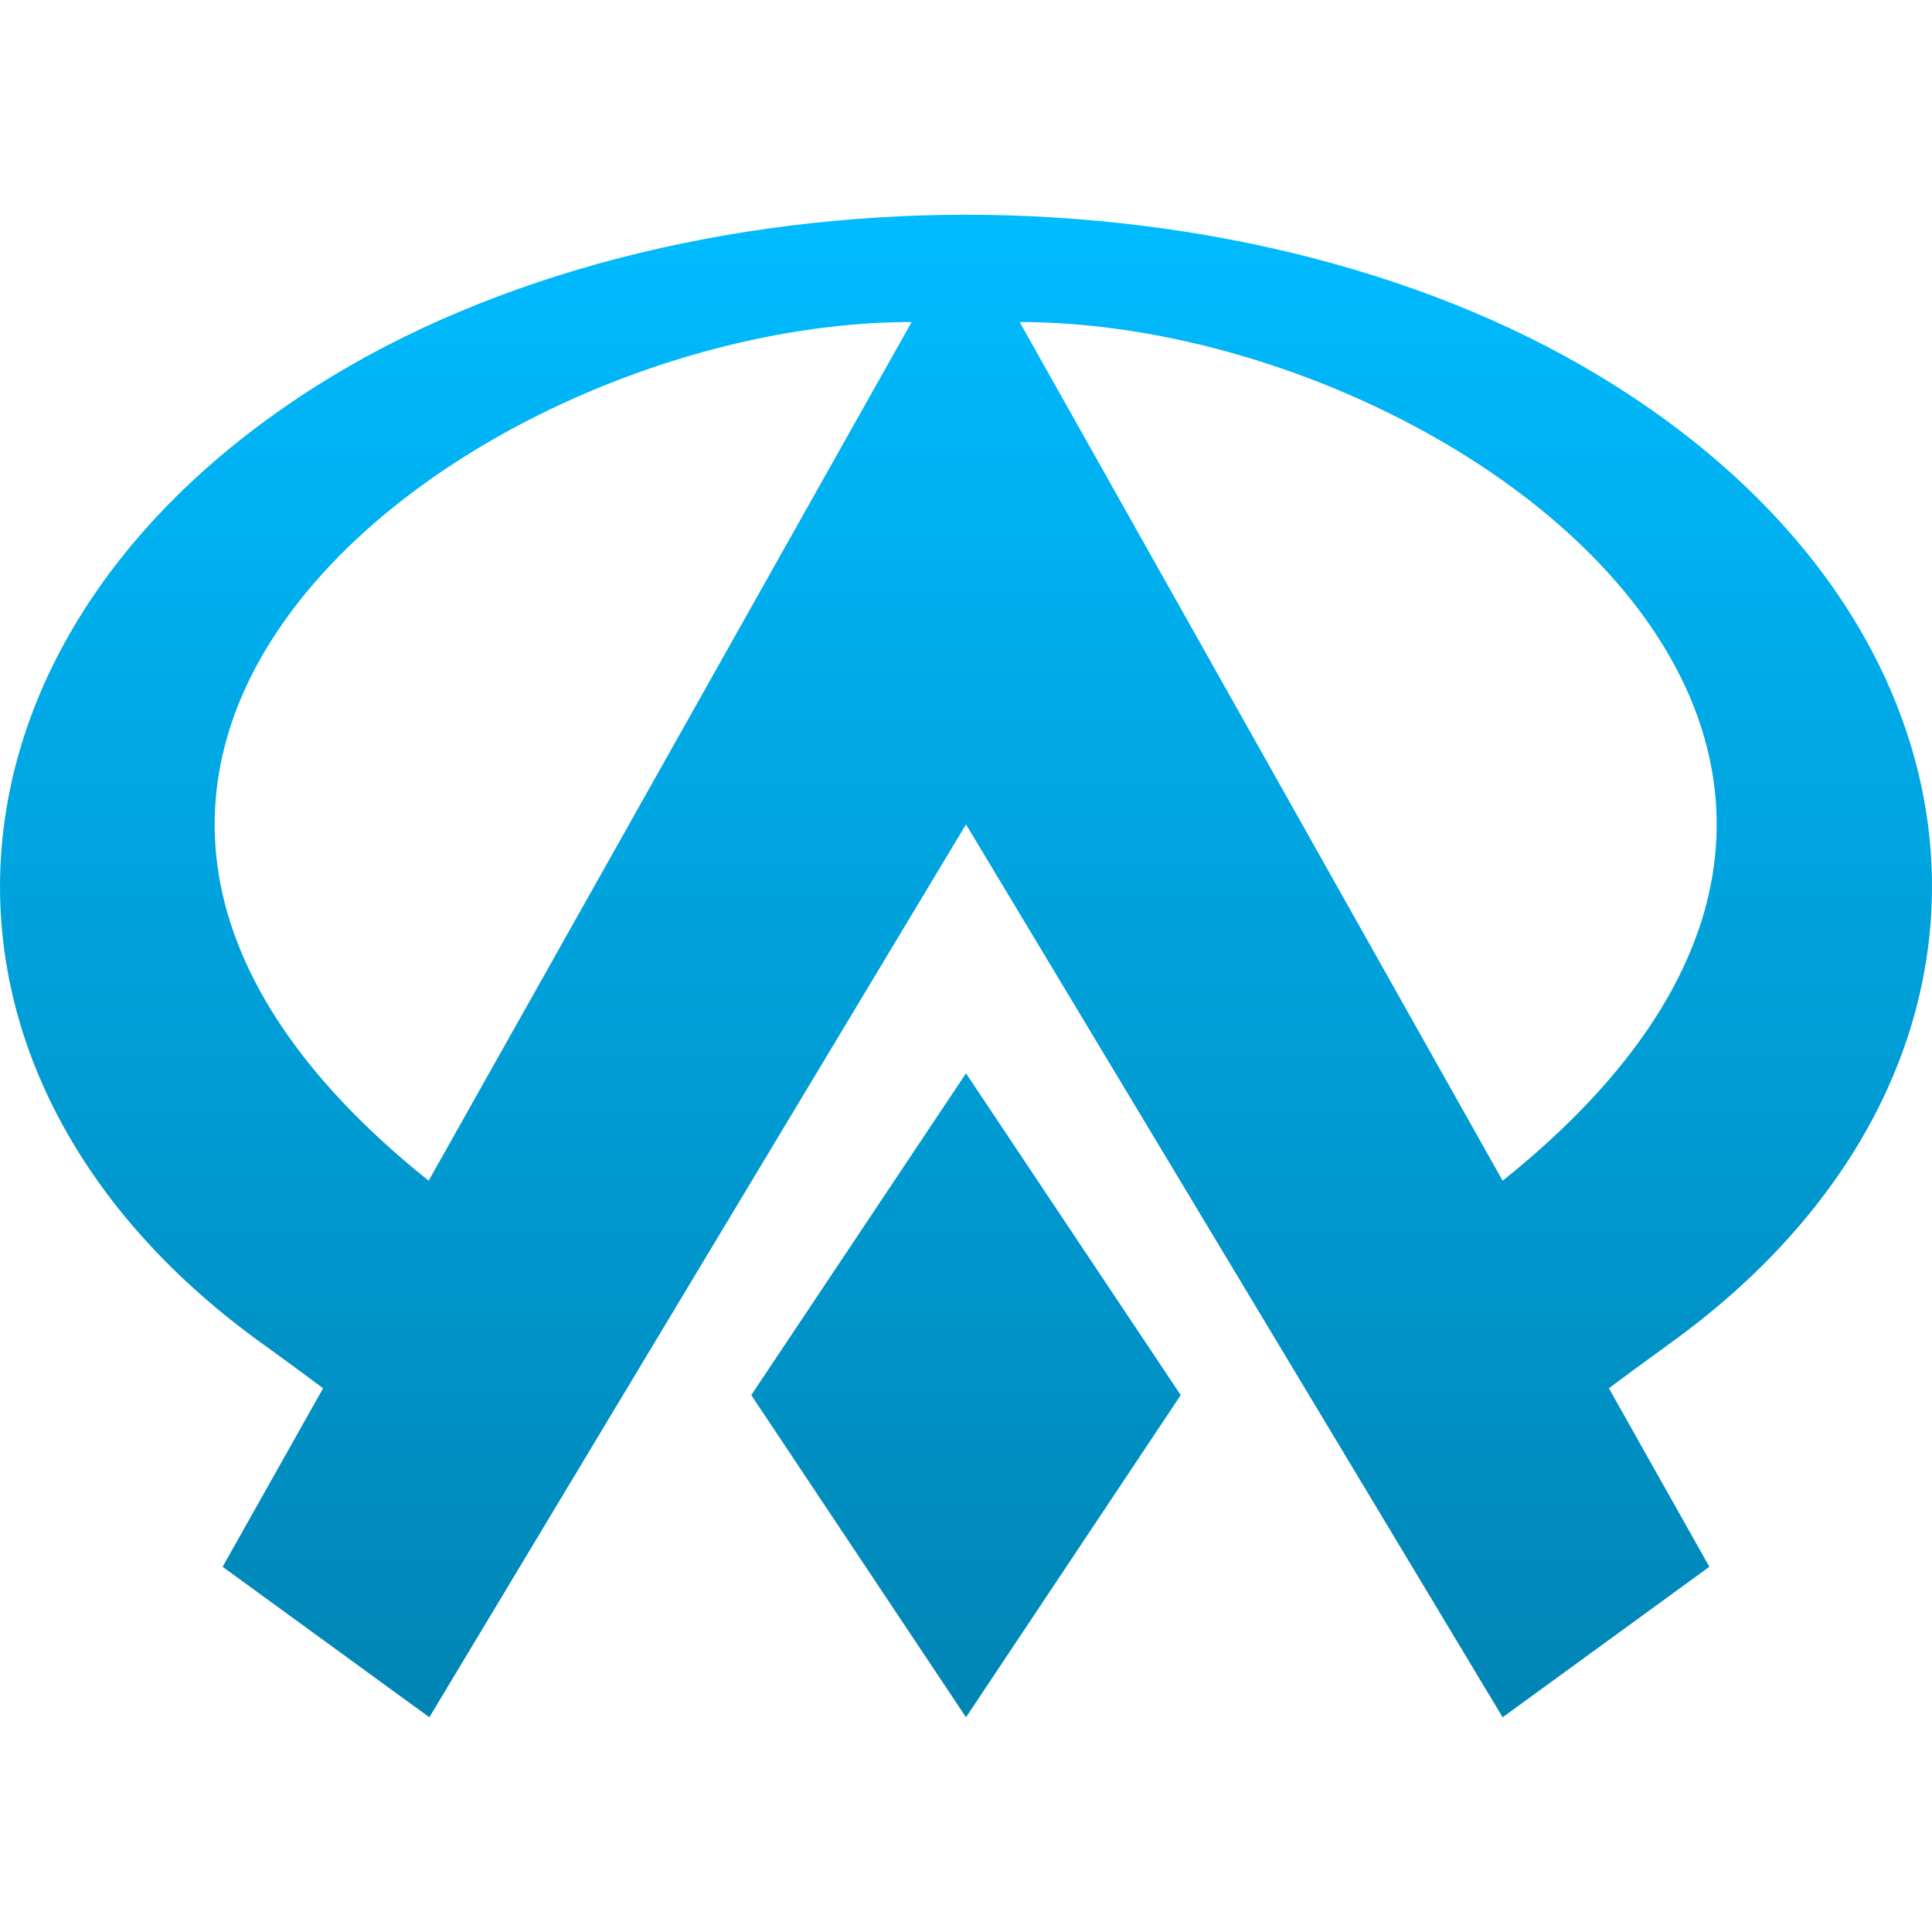 <svg xmlns="http://www.w3.org/2000/svg" xmlns:xlink="http://www.w3.org/1999/xlink" width="64" height="64" viewBox="0 0 64 64" version="1.1">
<defs>
<linearGradient id="linear0" gradientUnits="userSpaceOnUse" x1="0" y1="0" x2="0" y2="1" gradientTransform="matrix(64,0,0,49.773,0,7.113)">
<stop offset="0" style="stop-color:#00bbff;stop-opacity:1;"/>
<stop offset="1" style="stop-color:#0085b5;stop-opacity:1;"/>
</linearGradient>
</defs>
<g id="surface1">
<path style=" stroke:none;fill-rule:nonzero;fill:url(#linear0);" d="M 32 7.113 C 24.184 7.121 16.383 9.031 10.434 12.816 C -2.656 21.129 -3.559 35.512 8.465 44.348 C 9.57 45.145 10.574 45.887 10.703 45.988 L 7.375 51.902 L 14.223 56.887 L 32 27.309 L 49.777 56.887 L 56.625 51.902 L 53.297 45.988 C 53.426 45.887 54.43 45.145 55.531 44.348 C 67.559 35.512 66.66 21.125 53.566 12.816 C 47.617 9.031 39.816 7.121 32 7.113 Z M 30.199 10.668 L 14.199 39.113 C -3.574 24.887 15.98 10.668 30.199 10.668 Z M 33.777 10.668 C 48 10.668 67.555 24.887 49.777 39.113 Z M 32 35.555 L 24.887 46.215 L 32 56.887 L 39.113 46.215 Z M 32 35.555 "/>
</g>
</svg>
